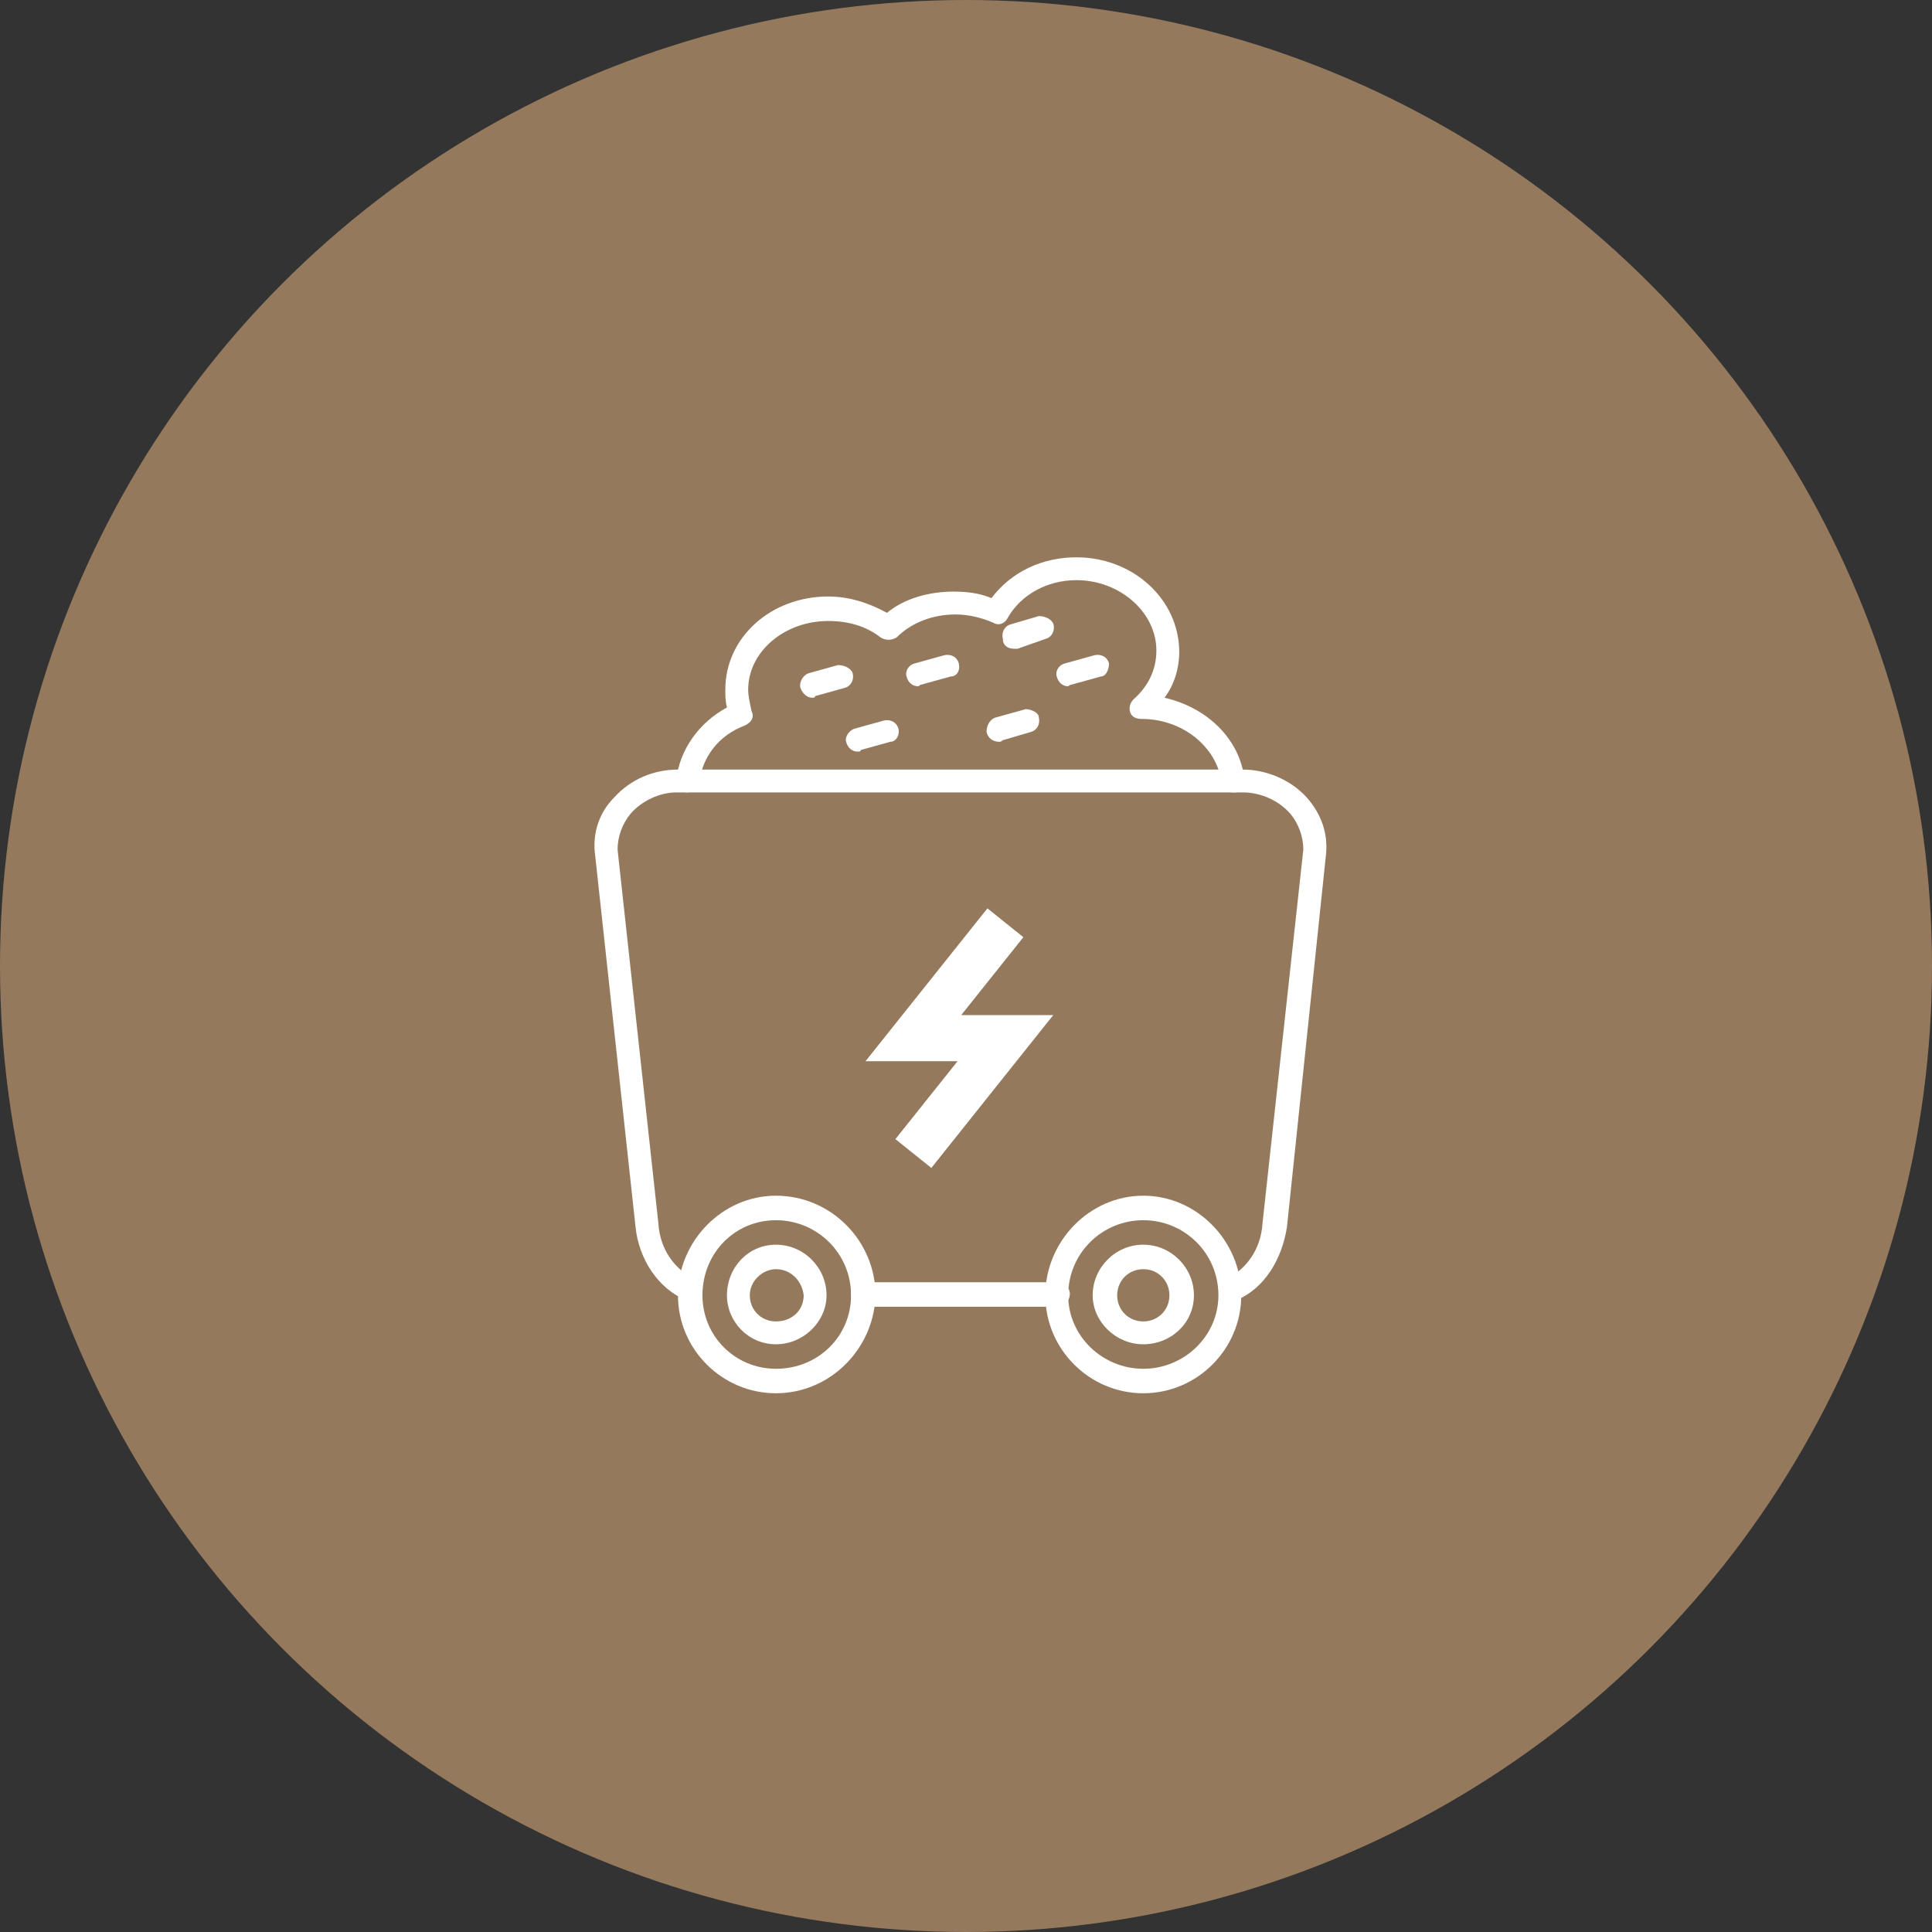 <svg width="104" height="104" viewBox="0 0 104 104" fill="none" xmlns="http://www.w3.org/2000/svg">
<rect x="0" y="0" width="104" height="104" fill="#333333" stroke="none"/>
<circle cx="52" cy="52" r="52" fill="#94795D"/>
<path fill-rule="evenodd" clip-rule="evenodd" d="M56.886 70.342H46.427C46.076 70.342 45.812 70.078 45.812 69.639C45.812 69.287 46.076 69.023 46.427 69.023H56.886C57.238 69.023 57.589 69.287 57.589 69.639C57.589 70.078 57.238 70.342 56.886 70.342ZM37.199 70.078C37.111 70.078 36.935 70.078 36.935 69.99C35.441 69.375 34.386 67.793 34.21 66.035L32.013 45.82C31.925 44.766 32.277 43.711 33.068 42.92C33.947 41.953 35.177 41.426 36.496 41.426H66.906C68.136 41.426 69.455 41.953 70.334 42.92C71.124 43.799 71.476 44.853 71.388 45.908L69.279 66.035C69.015 67.793 68.048 69.375 66.554 69.99C66.203 70.166 65.851 69.99 65.675 69.639C65.587 69.375 65.675 68.936 66.027 68.848C67.082 68.32 67.873 67.266 67.96 65.859L70.158 45.732C70.158 45.029 69.894 44.326 69.455 43.799C68.839 43.096 67.873 42.656 66.906 42.656H36.408C35.529 42.656 34.562 43.096 33.947 43.799C33.507 44.326 33.244 45.029 33.244 45.732L35.441 65.859C35.529 67.266 36.32 68.32 37.374 68.848C37.726 68.936 37.814 69.375 37.726 69.639C37.638 69.902 37.374 70.078 37.199 70.078Z" fill="white"/>
<path fill-rule="evenodd" clip-rule="evenodd" d="M61.544 75C58.644 75 56.27 72.627 56.27 69.727C56.27 66.826 58.644 64.365 61.544 64.365C64.444 64.365 66.817 66.826 66.817 69.727C66.817 72.627 64.444 75 61.544 75ZM61.544 65.684C59.347 65.684 57.501 67.441 57.501 69.727C57.501 71.924 59.347 73.682 61.544 73.682C63.741 73.682 65.587 71.924 65.587 69.727C65.587 67.441 63.741 65.684 61.544 65.684Z" fill="white"/>
<path fill-rule="evenodd" clip-rule="evenodd" d="M41.769 75C38.868 75 36.495 72.627 36.495 69.727C36.495 66.826 38.868 64.365 41.769 64.365C44.757 64.365 47.13 66.826 47.13 69.727C47.042 72.627 44.669 75 41.769 75ZM41.769 65.684C39.571 65.684 37.813 67.441 37.813 69.727C37.813 71.924 39.571 73.682 41.769 73.682C44.054 73.682 45.812 71.924 45.812 69.727C45.812 67.441 43.966 65.684 41.769 65.684Z" fill="white"/>
<path fill-rule="evenodd" clip-rule="evenodd" d="M66.378 42.656C66.027 42.656 65.763 42.393 65.763 42.129C65.499 40.195 63.654 38.701 61.456 38.701C61.193 38.701 60.929 38.613 60.841 38.35C60.753 38.086 60.841 37.822 61.017 37.647C61.808 36.943 62.248 36.065 62.248 35.01C62.248 32.988 60.314 31.23 57.941 31.23C56.359 31.23 54.953 32.022 54.249 33.252C54.074 33.603 53.722 33.691 53.458 33.516C52.843 33.252 52.14 33.076 51.437 33.076C50.206 33.076 49.064 33.516 48.273 34.307C48.009 34.482 47.658 34.482 47.394 34.307C46.603 33.691 45.636 33.428 44.581 33.428C42.208 33.428 40.275 35.098 40.275 37.119C40.275 37.471 40.363 37.822 40.451 38.262C40.626 38.613 40.451 38.877 40.099 39.053C38.693 39.58 37.814 40.723 37.638 42.129C37.638 42.48 37.287 42.656 36.935 42.656C36.583 42.568 36.32 42.305 36.408 41.953C36.583 40.371 37.638 38.877 39.132 38.086C39.044 37.734 39.044 37.471 39.044 37.119C39.044 34.307 41.505 32.109 44.581 32.109C45.724 32.109 46.779 32.461 47.746 32.988C48.712 32.197 50.031 31.846 51.349 31.846C52.052 31.846 52.755 31.934 53.371 32.197C54.425 30.791 56.095 30 57.941 30C61.017 30 63.478 32.285 63.478 35.098C63.478 35.977 63.214 36.855 62.687 37.559C64.972 38.086 66.73 39.756 66.994 41.953C66.994 42.393 66.73 42.656 66.466 42.656H66.378Z" fill="white"/>
<path fill-rule="evenodd" clip-rule="evenodd" d="M43.703 37.559C43.439 37.559 43.175 37.295 43.088 37.031C43 36.68 43.263 36.328 43.527 36.24L45.109 35.801C45.461 35.801 45.812 35.977 45.9 36.24C45.988 36.592 45.812 36.943 45.461 37.031L43.879 37.471C43.879 37.559 43.791 37.559 43.703 37.559Z" fill="white"/>
<path fill-rule="evenodd" clip-rule="evenodd" d="M49.415 36.943C49.151 36.943 48.888 36.768 48.8 36.416C48.712 36.152 48.888 35.801 49.239 35.713L50.821 35.273C51.173 35.185 51.524 35.361 51.612 35.713C51.7 36.065 51.524 36.416 51.173 36.416L49.591 36.855C49.503 36.855 49.503 36.943 49.415 36.943Z" fill="white"/>
<path fill-rule="evenodd" clip-rule="evenodd" d="M46.164 40.459C45.9 40.459 45.636 40.283 45.548 39.932C45.461 39.668 45.724 39.316 45.988 39.228L47.57 38.789C47.922 38.701 48.273 38.877 48.361 39.228C48.449 39.492 48.273 39.932 47.922 39.932L46.34 40.371C46.34 40.459 46.252 40.459 46.164 40.459Z" fill="white"/>
<path fill-rule="evenodd" clip-rule="evenodd" d="M53.81 39.932C53.458 39.932 53.194 39.756 53.106 39.404C53.106 39.053 53.282 38.701 53.634 38.613L55.216 38.174C55.48 38.174 55.919 38.35 55.919 38.613C56.007 38.965 55.831 39.316 55.48 39.404L53.985 39.844C53.898 39.932 53.81 39.932 53.81 39.932Z" fill="white"/>
<path fill-rule="evenodd" clip-rule="evenodd" d="M54.6 34.922C54.249 34.922 53.985 34.746 53.985 34.395C53.897 34.043 54.073 33.691 54.425 33.603L55.919 33.164C56.27 33.164 56.622 33.34 56.71 33.603C56.798 33.955 56.622 34.307 56.27 34.395L54.776 34.922C54.688 34.922 54.688 34.922 54.6 34.922Z" fill="white"/>
<path fill-rule="evenodd" clip-rule="evenodd" d="M57.501 36.943C57.237 36.943 56.974 36.768 56.886 36.416C56.798 36.152 56.974 35.801 57.325 35.713L58.907 35.273C59.259 35.185 59.61 35.361 59.698 35.713C59.698 36.065 59.522 36.416 59.259 36.416L57.677 36.855C57.589 36.855 57.501 36.943 57.501 36.943Z" fill="white"/>
<path fill-rule="evenodd" clip-rule="evenodd" d="M61.544 72.363C60.05 72.363 58.819 71.133 58.819 69.727C58.819 68.232 60.05 67.002 61.544 67.002C63.038 67.002 64.269 68.232 64.269 69.727C64.269 71.221 63.038 72.363 61.544 72.363ZM61.544 68.32C60.753 68.32 60.138 68.936 60.138 69.727C60.138 70.518 60.753 71.133 61.544 71.133C62.335 71.133 62.95 70.518 62.95 69.727C62.95 68.936 62.335 68.32 61.544 68.32Z" fill="white"/>
<path fill-rule="evenodd" clip-rule="evenodd" d="M41.769 72.363C40.274 72.363 39.132 71.133 39.132 69.727C39.132 68.232 40.274 67.002 41.769 67.002C43.263 67.002 44.493 68.232 44.493 69.727C44.493 71.133 43.263 72.363 41.769 72.363ZM41.769 68.32C41.065 68.32 40.362 68.936 40.362 69.727C40.362 70.518 40.977 71.133 41.769 71.133C42.648 71.133 43.263 70.518 43.263 69.727C43.175 68.936 42.56 68.32 41.769 68.32Z" fill="white"/>
<path d="M55.088 50.449L53.153 48.897L46.59 57.126H51.544L48.2 61.319L50.134 62.871L56.697 54.642H51.743L55.088 50.449Z" fill="white"/>
</svg>
